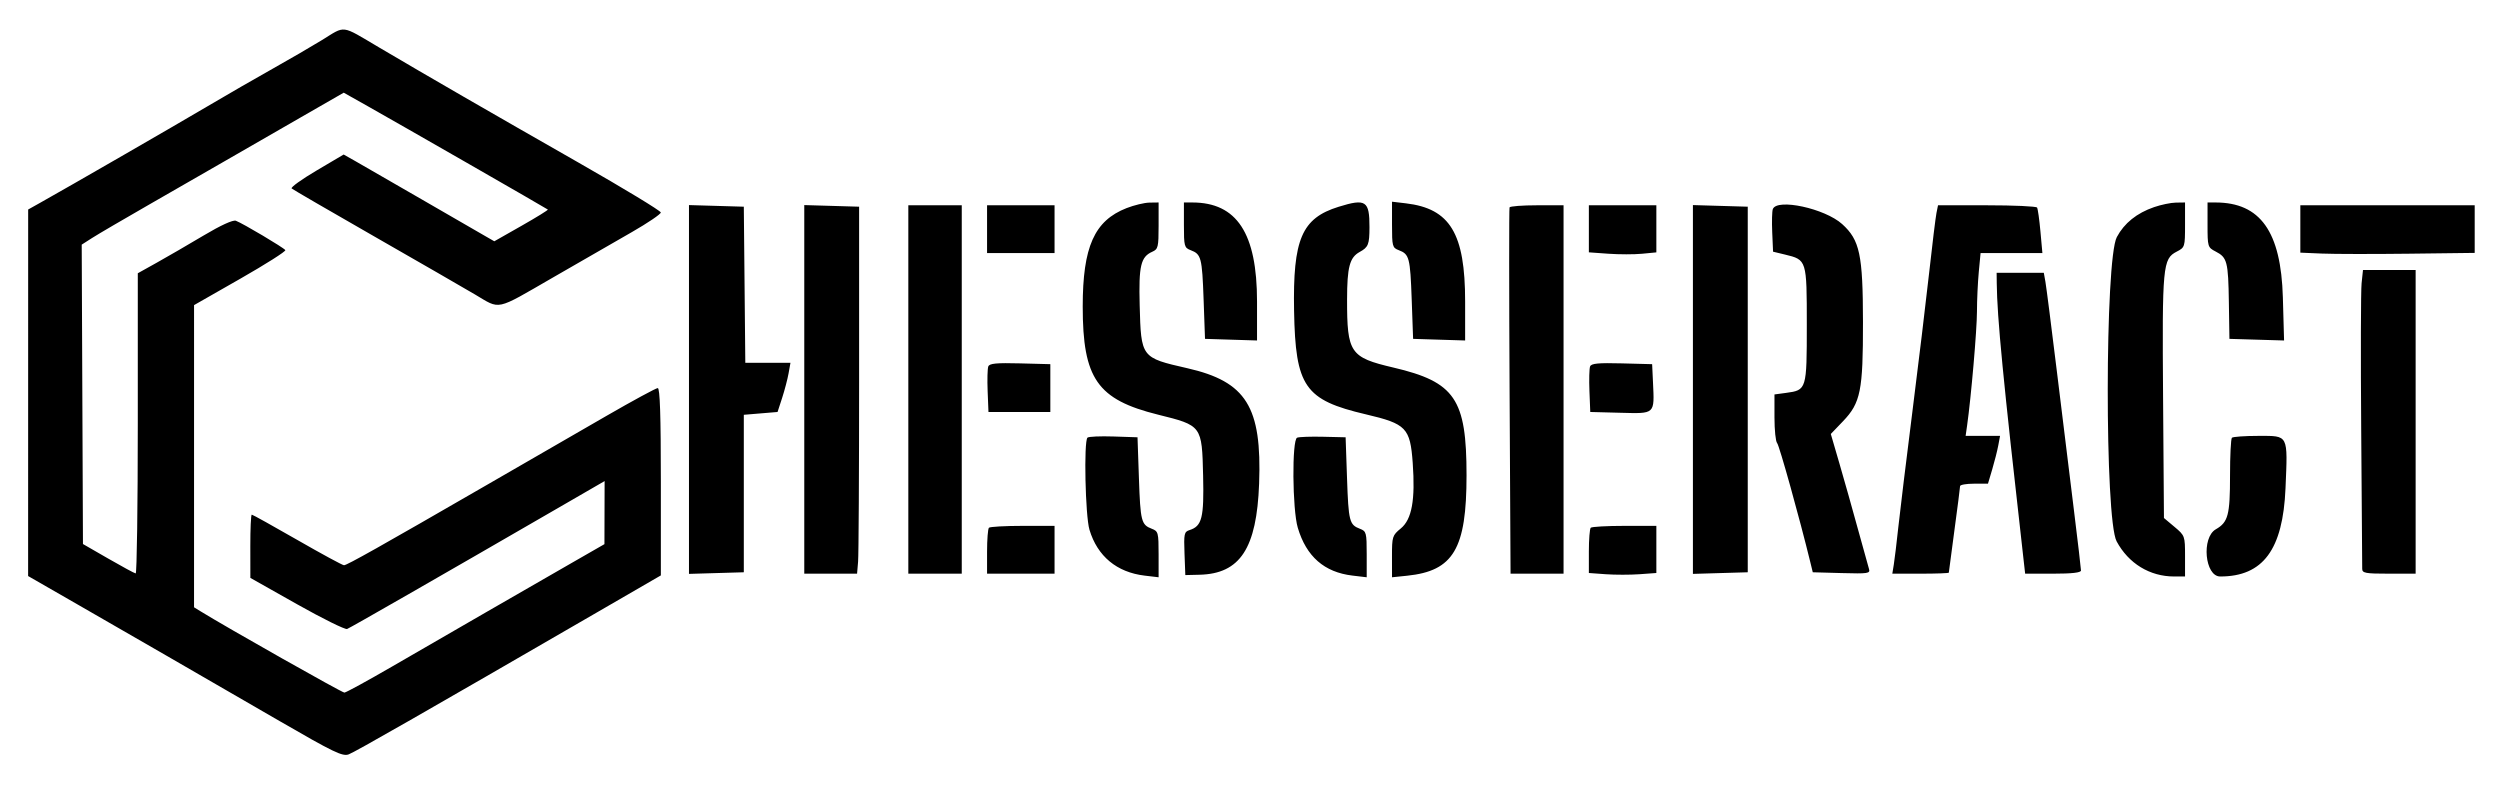 <svg id="svg" version="1.1" xmlns="http://www.w3.org/2000/svg" xmlns:xlink="http://www.w3.org/1999/xlink" width="400" height="126.434" viewBox="0, 0, 400,126.434"><g id="svgg"><path id="path0" d="M51.498 6.421 C 49.777 7.477,46.243 9.531,43.645 10.985 C 41.046 12.439,36.288 15.183,33.071 17.084 C 27.751 20.227,11.086 29.835,6.415 32.452 L 4.506 33.521 4.503 62.844 L 4.499 92.167 12.711 96.886 C 21.902 102.169,30.185 106.949,44.769 115.390 C 53.397 120.383,54.813 121.065,55.793 120.698 C 56.814 120.316,67.827 114.018,95.726 97.862 L 105.737 92.065 105.737 77.078 C 105.737 66.462,105.592 62.092,105.241 62.092 C 104.968 62.092,101.273 64.095,97.029 66.543 C 92.786 68.990,84.151 73.976,77.840 77.621 C 60.842 87.440,55.508 90.439,55.039 90.439 C 54.807 90.439,51.445 88.616,47.568 86.389 C 43.690 84.162,40.411 82.340,40.281 82.340 C 40.151 82.340,40.048 84.618,40.051 87.402 L 40.057 92.463 47.504 96.663 C 51.600 98.972,55.214 100.760,55.537 100.637 C 56.062 100.435,70.030 92.425,89.651 81.072 L 96.738 76.972 96.724 82.018 L 96.710 87.064 91.662 89.961 C 84.670 93.973,71.359 101.651,62.767 106.628 C 58.808 108.922,55.359 110.807,55.104 110.817 C 54.736 110.832,36.383 100.458,32.058 97.791 L 31.046 97.167 31.048 72.993 L 31.049 48.819 38.457 44.590 C 42.531 42.263,45.770 40.207,45.654 40.020 C 45.418 39.638,38.871 35.750,37.738 35.320 C 37.284 35.148,35.319 36.047,32.564 37.689 C 30.121 39.145,26.755 41.098,25.084 42.029 L 22.047 43.722 22.047 67.755 C 22.047 80.974,21.895 91.771,21.710 91.750 C 21.524 91.728,19.550 90.661,17.323 89.377 L 13.273 87.044 13.174 63.092 L 13.074 39.141 14.748 38.070 C 15.669 37.480,19.764 35.083,23.847 32.742 C 27.930 30.402,33.498 27.202,36.220 25.631 C 38.943 24.061,44.281 20.988,48.083 18.802 L 54.996 14.829 58.882 17.016 C 64.008 19.901,87.474 33.367,87.656 33.529 C 87.734 33.598,85.839 34.769,83.444 36.130 L 79.089 38.605 77.677 37.795 C 76.901 37.349,72.317 34.701,67.492 31.910 C 62.666 29.118,57.878 26.359,56.853 25.779 L 54.987 24.723 50.650 27.284 C 48.265 28.692,46.472 29.984,46.666 30.155 C 46.860 30.325,52.790 33.768,59.843 37.806 C 66.895 41.844,74.151 46.024,75.965 47.096 C 80.157 49.571,79.111 49.796,88.465 44.405 C 92.891 41.854,98.588 38.575,101.125 37.120 C 103.661 35.664,105.733 34.259,105.728 33.997 C 105.723 33.735,99.800 30.145,92.567 26.018 C 78.140 17.789,68.715 12.346,60.665 7.597 C 54.450 3.931,55.361 4.048,51.498 6.421 M180.253 33.297 C 175.097 35.310,173.235 39.489,173.235 49.044 C 173.235 60.587,175.568 63.933,185.296 66.347 C 192.306 68.086,192.311 68.092,192.498 76.102 C 192.655 82.847,192.322 84.181,190.320 84.816 C 189.470 85.086,189.401 85.410,189.521 88.563 L 189.651 92.013 191.918 91.959 C 198.422 91.801,201.075 87.749,201.458 77.388 C 201.914 65.083,199.411 61.063,189.956 58.910 C 182.571 57.229,182.570 57.227,182.348 48.819 C 182.183 42.519,182.520 41.095,184.372 40.276 C 185.295 39.868,185.377 39.528,185.377 36.114 L 185.377 32.396 183.915 32.417 C 183.110 32.429,181.462 32.825,180.253 33.297 M189.426 36.007 C 189.426 39.405,189.490 39.641,190.507 40.028 C 192.194 40.670,192.336 41.211,192.576 47.919 L 192.801 54.218 196.963 54.348 L 201.125 54.477 201.125 48.243 C 201.125 37.319,197.904 32.396,190.759 32.396 L 189.426 32.396 189.426 36.007 M214.173 33.087 C 208.277 34.918,206.845 38.264,207.052 49.729 C 207.272 61.879,208.744 64.000,218.551 66.298 C 225.004 67.811,225.630 68.461,226.035 74.065 C 226.462 79.990,225.899 83.096,224.134 84.547 C 222.773 85.666,222.714 85.853,222.718 89.039 L 222.722 92.364 225.139 92.115 C 232.557 91.349,234.646 87.817,234.646 76.040 C 234.646 63.831,232.804 61.121,222.933 58.807 C 216.009 57.184,215.525 56.472,215.532 47.919 C 215.537 42.737,215.945 41.194,217.548 40.314 C 218.934 39.553,219.108 39.114,219.116 36.370 C 219.127 32.116,218.546 31.730,214.173 33.087 M222.722 35.944 C 222.722 39.409,222.784 39.641,223.803 40.028 C 225.490 40.670,225.632 41.211,225.872 47.919 L 226.097 54.218 230.259 54.348 L 234.421 54.477 234.421 48.243 C 234.421 37.348,232.021 33.372,224.941 32.533 L 222.722 32.271 222.722 35.944 M344.657 33.138 C 341.876 34.098,339.886 35.698,338.692 37.934 C 336.776 41.522,336.746 83.059,338.658 86.614 C 340.563 90.159,343.967 92.238,347.863 92.238 L 349.606 92.238 349.606 88.976 C 349.606 85.759,349.583 85.695,347.919 84.298 L 346.232 82.882 346.092 63.601 C 345.938 42.492,346.039 41.417,348.274 40.261 C 349.582 39.585,349.606 39.505,349.606 35.984 L 349.606 32.396 348.144 32.417 C 347.340 32.429,345.771 32.753,344.657 33.138 M353.206 35.984 C 353.206 39.482,353.238 39.589,354.501 40.242 C 356.351 41.199,356.520 41.844,356.619 48.369 L 356.708 54.218 361.080 54.348 L 365.451 54.477 365.259 47.598 C 364.964 37.056,361.658 32.396,354.476 32.396 L 353.206 32.396 353.206 35.984 M110.236 62.317 L 110.236 91.821 114.623 91.692 L 119.010 91.564 119.010 78.965 L 119.010 66.367 121.710 66.142 L 124.409 65.917 125.141 63.667 C 125.543 62.430,126.007 60.658,126.173 59.730 L 126.475 58.043 122.862 58.043 L 119.249 58.043 119.130 45.557 L 119.010 33.071 114.623 32.942 L 110.236 32.813 110.236 62.317 M128.684 62.301 L 128.684 91.789 132.907 91.789 L 137.131 91.789 137.294 89.876 C 137.384 88.825,137.458 75.613,137.458 60.517 L 137.458 33.071 133.071 32.942 L 128.684 32.813 128.684 62.301 M145.332 62.317 L 145.332 91.789 149.606 91.789 L 153.881 91.789 153.881 62.317 L 153.881 32.846 149.606 32.846 L 145.332 32.846 145.332 62.317 M157.930 36.670 L 157.930 40.495 163.330 40.495 L 168.729 40.495 168.729 36.670 L 168.729 32.846 163.330 32.846 L 157.930 32.846 157.930 36.670 M241.526 33.183 C 241.445 33.369,241.449 46.631,241.534 62.655 L 241.689 91.789 245.929 91.789 L 250.169 91.789 250.169 62.317 L 250.169 32.846 245.921 32.846 C 243.584 32.846,241.607 32.998,241.526 33.183 M254.218 36.610 L 254.218 40.374 257.332 40.597 C 259.045 40.719,261.475 40.721,262.732 40.600 L 265.017 40.380 265.017 36.613 L 265.017 32.846 259.618 32.846 L 254.218 32.846 254.218 36.610 M270.866 62.317 L 270.866 91.821 275.253 91.692 L 279.640 91.564 279.640 62.317 L 279.640 33.071 275.253 32.942 L 270.866 32.813 270.866 62.317 M283.653 33.453 C 283.525 33.787,283.481 35.457,283.555 37.165 L 283.690 40.270 285.596 40.730 C 289.087 41.572,289.089 41.578,289.089 51.969 C 289.089 62.338,289.064 62.420,285.776 62.861 L 283.915 63.111 283.915 66.786 C 283.915 68.807,284.105 70.654,284.338 70.889 C 284.680 71.234,287.932 82.905,289.660 89.989 L 290.044 91.564 294.664 91.692 C 298.923 91.811,299.264 91.758,299.035 91.017 C 298.898 90.575,298.095 87.683,297.249 84.589 C 296.403 81.496,295.085 76.821,294.320 74.201 L 292.929 69.436 294.889 67.391 C 297.699 64.458,298.090 62.509,298.076 51.519 C 298.062 40.727,297.567 38.403,294.744 35.852 C 291.978 33.353,284.327 31.698,283.653 33.453 M309.834 34.083 C 309.697 34.764,309.170 39.066,308.663 43.645 C 308.155 48.223,306.946 58.245,305.976 65.917 C 305.006 73.588,303.995 81.890,303.729 84.364 C 303.464 86.839,303.140 89.522,303.009 90.326 L 302.771 91.789 307.291 91.789 C 309.777 91.789,311.811 91.715,311.811 91.624 C 311.811 91.534,312.216 88.469,312.711 84.814 C 313.206 81.159,313.611 77.994,313.611 77.780 C 313.611 77.566,314.615 77.390,315.843 77.390 L 318.075 77.390 318.754 75.105 C 319.127 73.849,319.563 72.127,319.721 71.281 L 320.010 69.741 317.255 69.741 L 314.500 69.741 314.740 68.054 C 315.377 63.562,316.311 52.761,316.314 49.844 C 316.315 48.043,316.446 45.202,316.604 43.532 L 316.891 40.495 321.837 40.495 L 326.783 40.495 326.470 37.034 C 326.297 35.131,326.055 33.410,325.931 33.210 C 325.807 33.010,322.191 32.846,317.894 32.846 L 310.083 32.846 309.834 34.083 M368.054 36.635 L 368.054 40.424 371.541 40.572 C 373.459 40.653,379.736 40.662,385.489 40.592 L 395.951 40.463 395.951 36.655 L 395.951 32.846 382.002 32.846 L 368.054 32.846 368.054 36.635 M377.854 45.332 C 377.731 46.507,377.703 57.087,377.793 68.841 C 377.882 80.596,377.954 90.568,377.954 91.001 C 377.953 91.696,378.456 91.789,382.227 91.789 L 386.502 91.789 386.502 67.492 L 386.502 43.195 382.290 43.195 L 378.078 43.195 377.854 45.332 M319.480 45.332 C 319.543 50.842,320.466 60.351,323.757 89.426 L 324.024 91.789 328.491 91.789 C 331.520 91.789,332.958 91.624,332.958 91.279 C 332.958 90.998,332.454 86.695,331.838 81.717 C 331.221 76.739,330.000 66.794,329.124 59.618 C 328.247 52.441,327.413 45.911,327.270 45.107 L 327.009 43.645 323.235 43.645 L 319.460 43.645 319.480 45.332 M158.126 58.632 C 157.995 58.973,157.948 60.751,158.022 62.584 L 158.155 65.917 163.105 65.917 L 168.054 65.917 168.054 62.092 L 168.054 58.268 163.209 58.140 C 159.420 58.040,158.312 58.147,158.126 58.632 M254.414 58.632 C 254.283 58.973,254.236 60.751,254.310 62.584 L 254.443 65.917 259.268 66.044 C 264.868 66.192,264.720 66.331,264.478 61.178 L 264.342 58.268 259.497 58.140 C 255.708 58.040,254.600 58.147,254.414 58.632 M173.994 70.025 C 173.390 70.630,173.649 82.549,174.315 84.763 C 175.591 89.004,178.686 91.571,183.158 92.101 L 185.377 92.364 185.377 88.690 C 185.377 85.226,185.315 84.994,184.296 84.606 C 182.603 83.963,182.466 83.426,182.227 76.490 L 182.002 69.966 178.156 69.838 C 176.041 69.767,174.168 69.851,173.994 70.025 M207.537 70.031 C 206.691 70.385,206.774 81.504,207.645 84.435 C 209.014 89.047,211.885 91.560,216.394 92.094 L 218.673 92.364 218.673 88.690 C 218.673 85.226,218.611 84.994,217.592 84.606 C 215.899 83.963,215.762 83.426,215.523 76.490 L 215.298 69.966 211.699 69.881 C 209.719 69.834,207.846 69.901,207.537 70.031 M357.105 70.041 C 356.940 70.206,356.805 72.930,356.805 76.094 C 356.805 82.414,356.504 83.555,354.532 84.686 C 352.199 86.025,352.776 92.238,355.233 92.238 C 362.089 92.238,365.270 87.940,365.682 78.117 C 366.046 69.435,366.204 69.741,361.371 69.741 C 359.190 69.741,357.270 69.876,357.105 70.041 M158.230 84.439 C 158.065 84.604,157.930 86.325,157.930 88.264 L 157.930 91.789 163.330 91.789 L 168.729 91.789 168.729 87.964 L 168.729 84.139 163.630 84.139 C 160.825 84.139,158.395 84.274,158.230 84.439 M254.518 84.439 C 254.353 84.604,254.218 86.301,254.218 88.210 L 254.218 91.680 256.918 91.876 C 258.403 91.983,260.832 91.983,262.317 91.876 L 265.017 91.680 265.017 87.910 L 265.017 84.139 259.918 84.139 C 257.113 84.139,254.683 84.274,254.518 84.439 " stroke="none" fill="#000000" fill-rule="evenodd"></path></g></svg>